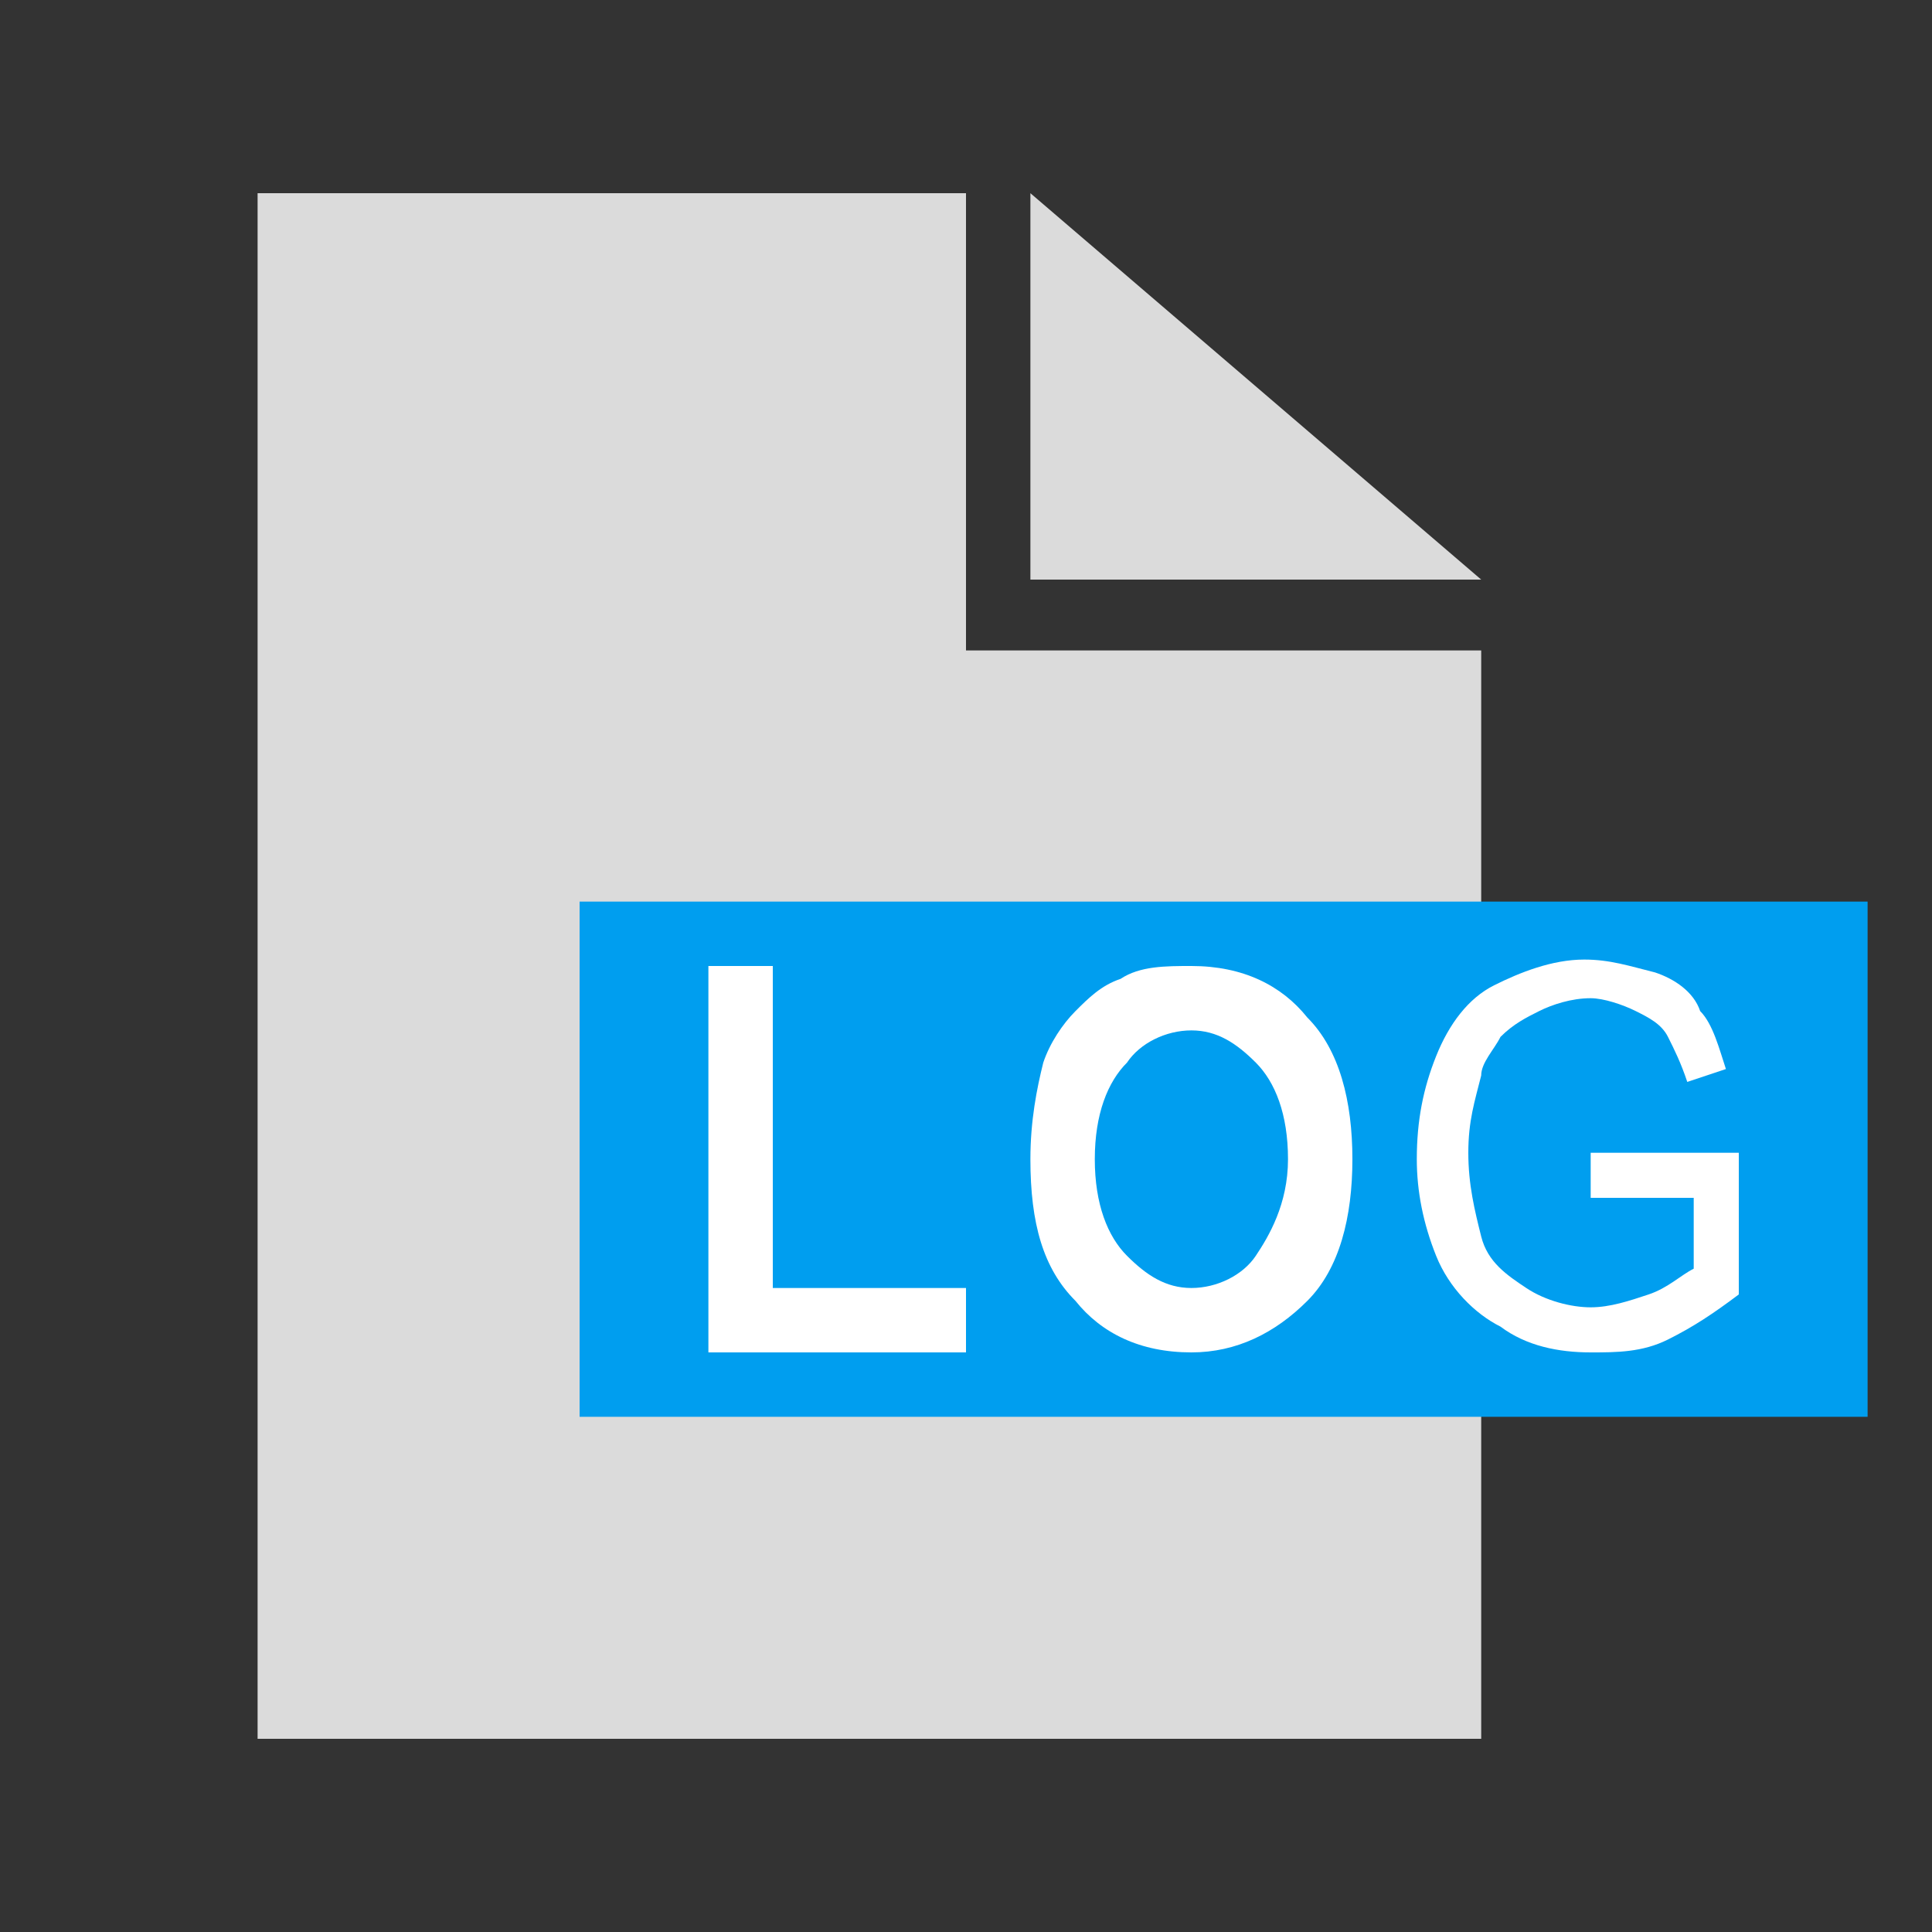 <svg viewBox="0 0 30 30">
	<rect x="0" y="0" width="30" height="30" fill="#333333" stroke="none"/>
	<polygon fill="#DBDBDB" points="23,27 4,27 4,3 15,3 15,10.1 23,10.1 "/>
	<polygon fill="#DBDBDB" points="16,3 16,9 23,9 "/>
	<rect x="9" y="14" fill="#009EEF" width="20" height="8"/>
	<path fill="#FFFFFF" d="M11,21v-6h1v5h3v1H11z"/>
	<path fill="#FFFFFF" d="M16,18c0-0.6,0.1-1.1,0.2-1.5c0.1-0.3,0.3-0.6,0.5-0.8c0.2-0.2,0.4-0.4,0.7-0.5c0.3-0.2,0.7-0.2,1.1-0.2
	c0.8,0,1.4,0.3,1.8,0.8c0.5,0.5,0.7,1.3,0.7,2.2c0,0.9-0.2,1.7-0.7,2.2c-0.5,0.5-1.1,0.8-1.8,0.8c-0.8,0-1.4-0.3-1.8-0.8
	C16.2,19.7,16,19,16,18z M17,18c0,0.7,0.2,1.2,0.5,1.5c0.3,0.3,0.6,0.5,1,0.5c0.4,0,0.8-0.2,1-0.5S20,18.7,20,18
	c0-0.7-0.2-1.2-0.5-1.5c-0.3-0.3-0.6-0.5-1-0.5s-0.8,0.2-1,0.5C17.2,16.8,17,17.3,17,18z"/>
	<path fill="#FFFFFF" d="M24.7,18.6v-0.7l2.3,0v2.2c-0.4,0.3-0.7,0.5-1.1,0.7c-0.4,0.2-0.8,0.2-1.2,0.2c-0.5,0-1-0.1-1.4-0.4
	c-0.4-0.2-0.8-0.6-1-1.1c-0.2-0.5-0.3-1-0.3-1.5c0-0.6,0.1-1.1,0.3-1.6c0.2-0.5,0.5-0.9,0.9-1.1c0.4-0.2,0.9-0.4,1.4-0.4
	c0.4,0,0.7,0.1,1.1,0.2c0.3,0.1,0.6,0.3,0.7,0.6c0.2,0.2,0.3,0.6,0.4,0.9l-0.6,0.2c-0.1-0.3-0.2-0.5-0.3-0.7
	c-0.1-0.2-0.3-0.3-0.5-0.4c-0.2-0.1-0.5-0.2-0.7-0.2c-0.3,0-0.6,0.1-0.8,0.2c-0.2,0.1-0.4,0.2-0.6,0.4c-0.1,0.2-0.3,0.4-0.3,0.6
	c-0.1,0.4-0.2,0.7-0.2,1.2c0,0.5,0.1,0.9,0.2,1.3s0.4,0.6,0.7,0.8c0.3,0.2,0.7,0.3,1,0.3c0.3,0,0.6-0.1,0.9-0.2s0.5-0.3,0.7-0.4
	v-1.1H24.7z"/>
</svg>
